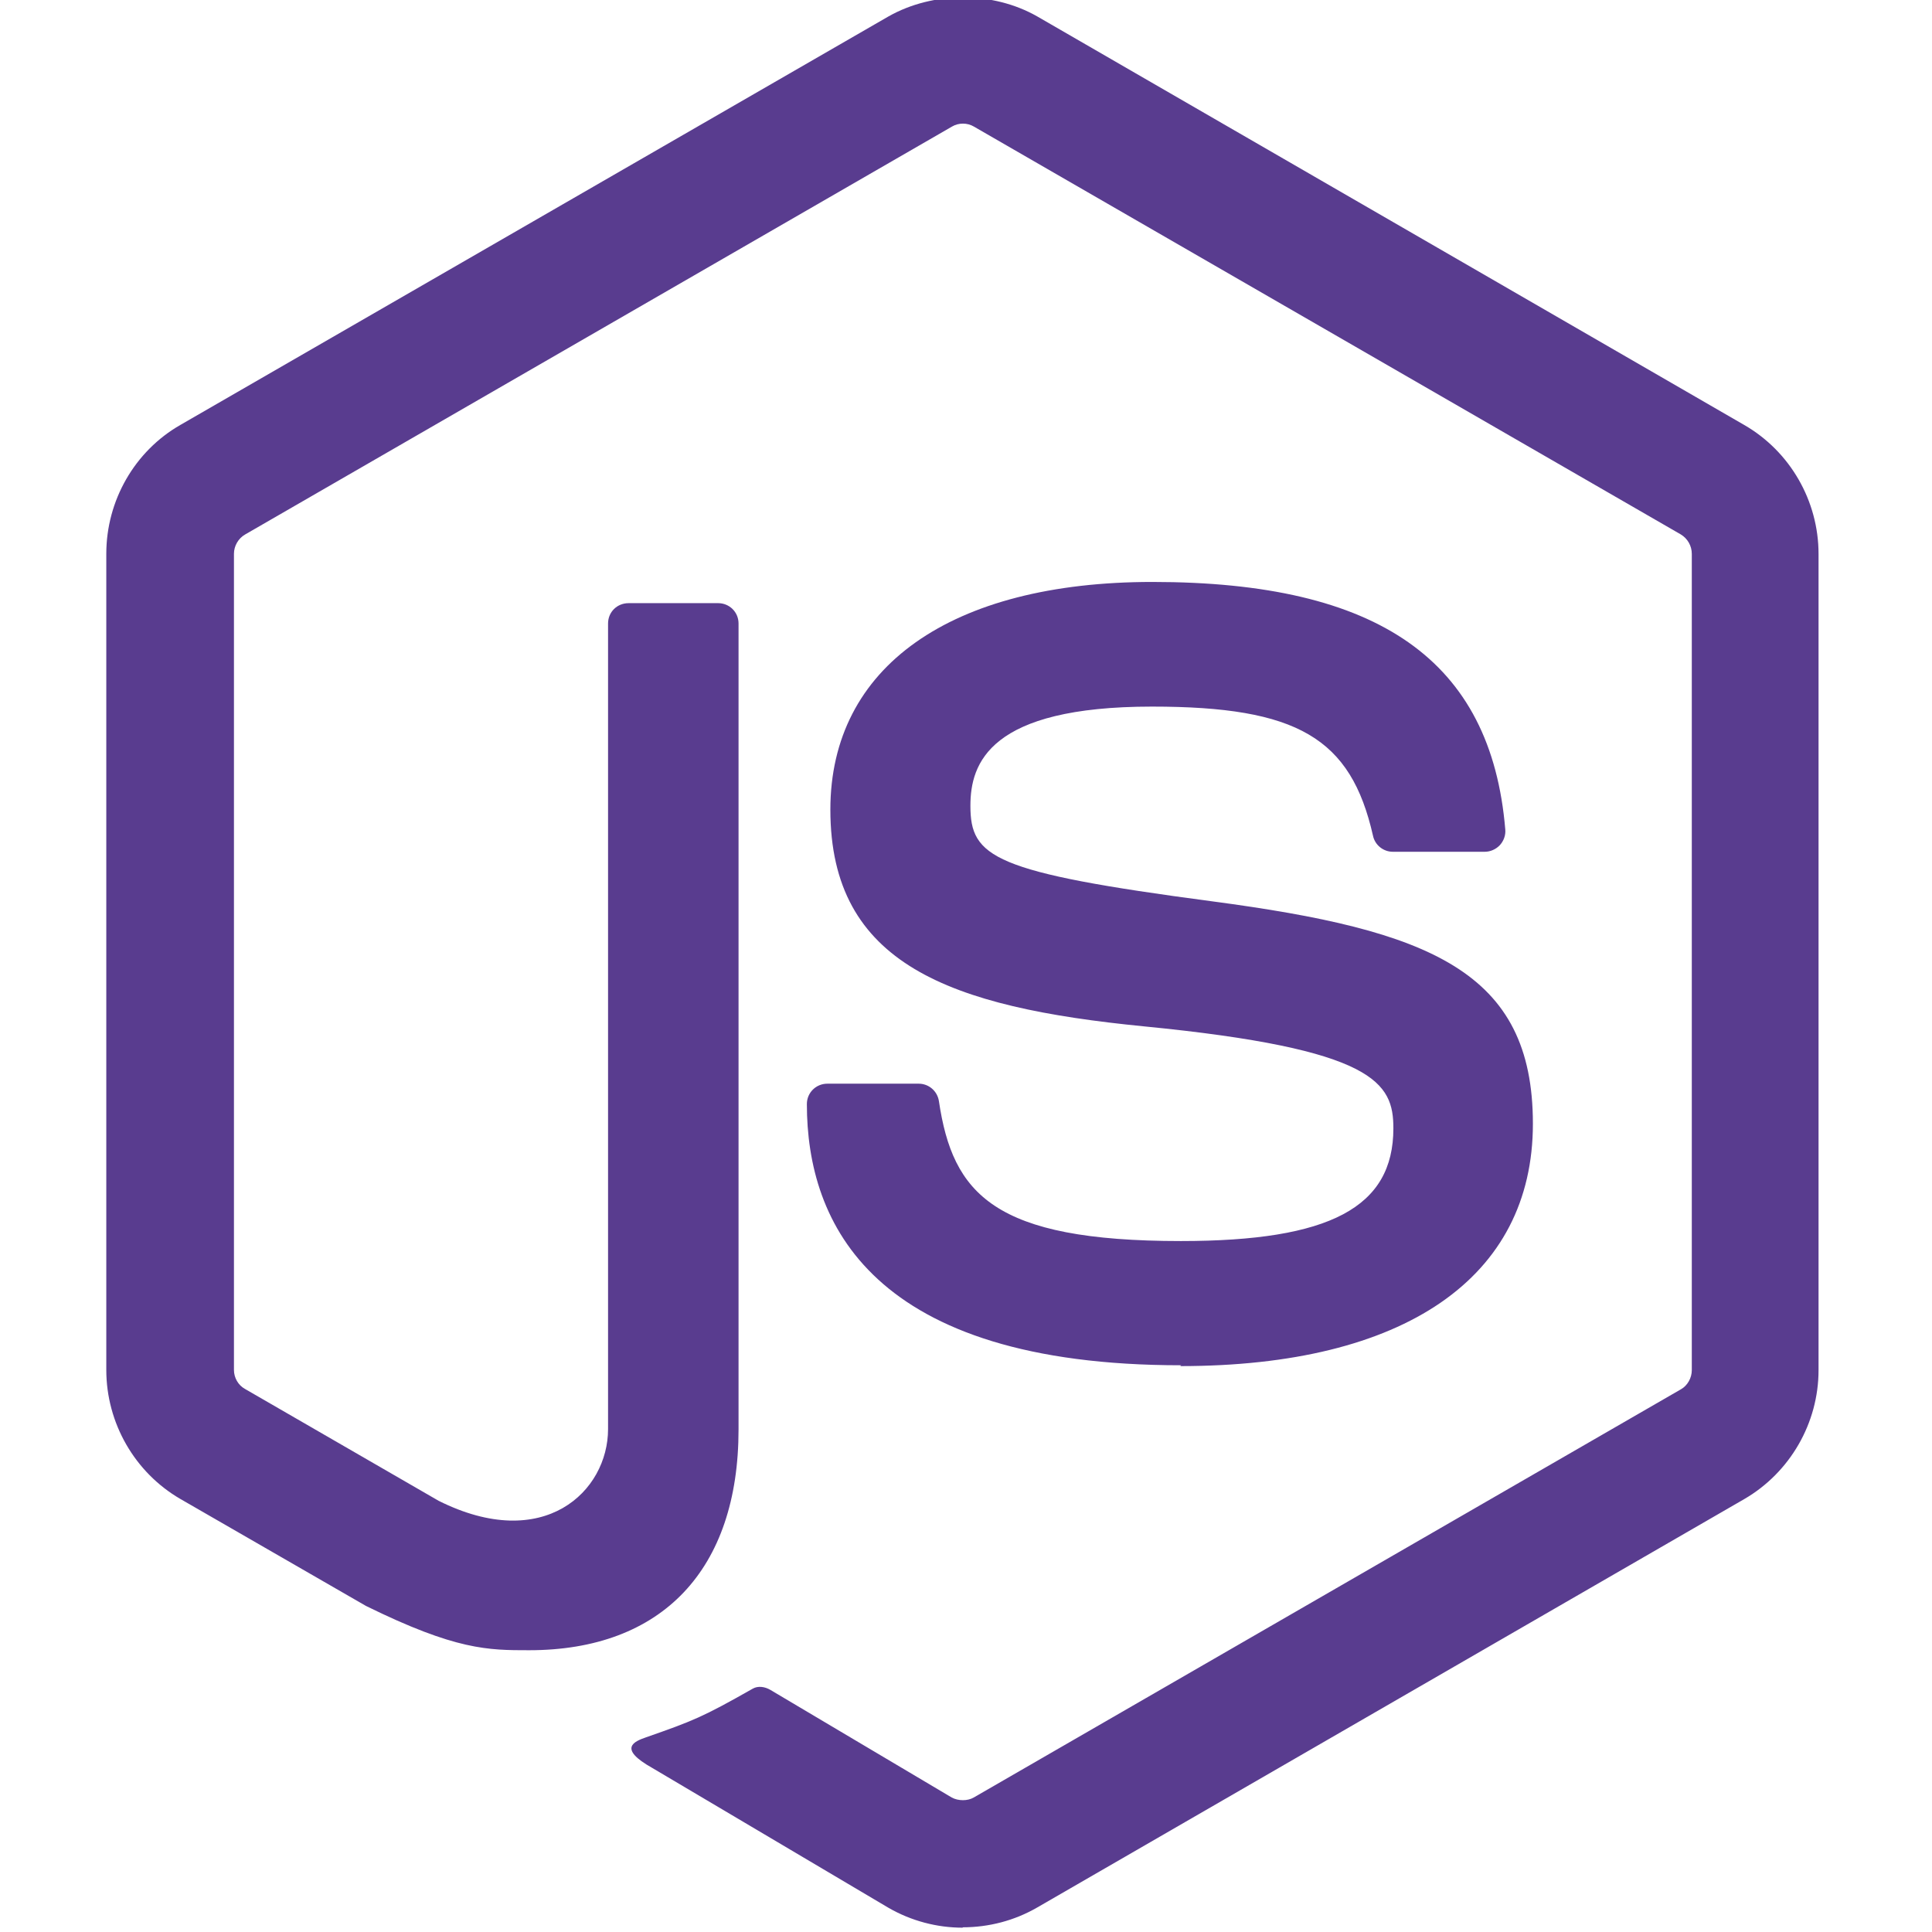 <?xml version="1.0" encoding="UTF-8" standalone="no"?>
<!-- Created with Inkscape (http://www.inkscape.org/) -->

<svg
   xmlns:dc="http://purl.org/dc/elements/1.1/"
   xmlns:cc="http://creativecommons.org/ns#"
   xmlns:rdf="http://www.w3.org/1999/02/22-rdf-syntax-ns#"
   xmlns:svg="http://www.w3.org/2000/svg"
   xmlns="http://www.w3.org/2000/svg"
   xmlns:sodipodi="http://sodipodi.sourceforge.net/DTD/sodipodi-0.dtd"
   xmlns:inkscape="http://www.inkscape.org/namespaces/inkscape"
   version="1.1"
   id="svg10"
   xml:space="preserve"
   width="42.012"
   height="42.012"
   viewBox="0 0 42.012 42.012"
   sodipodi:docname="node-js-logo.svg"
   inkscape:version="0.92.4 (5da689c313, 2019-01-14)"><defs
     id="defs14"><linearGradient
       gradientUnits="userSpaceOnUse"
       gradientTransform="matrix(97.417,0,0,97.417,192.862,279.652)"
       x2="0.984"
       x1="0.043"
       id="linearGradient6534"><stop
         id="stop6524"
         stop-color="#6BBF47"
         offset="0.16"
         style="stop-color:#684d99;stop-opacity:1" /><stop
         id="stop6528"
         stop-color="#75AC64"
         offset="0.47"
         style="stop-color:#593c8f;stop-opacity:1" /><stop
         style="stop-color:#493276;stop-opacity:1"
         id="stop6532"
         stop-color="#3E863D"
         offset="0.9" /></linearGradient><linearGradient
       id="linearGradient6522"
       x1="0.043"
       x2="0.984"
       gradientTransform="matrix(97.417,0,0,97.417,192.862,279.652)"
       gradientUnits="userSpaceOnUse"><stop
         offset="0.16"
         stop-color="#6BBF47"
         id="stop6512" /><stop
         offset="0.38"
         stop-color="#79B461"
         id="stop6514" /><stop
         offset="0.47"
         stop-color="#75AC64"
         id="stop6516" /><stop
         offset="0.7"
         stop-color="#659E5A"
         id="stop6518"
         style="stop-color:#5c3f90;stop-opacity:1" /><stop
         offset="0.9"
         stop-color="#3E863D"
         id="stop6520"
         style="stop-color:#493276;stop-opacity:1" /></linearGradient><linearGradient
       id="f"
       x1="0.043"
       x2="0.984"
       gradientTransform="matrix(97.417,0,0,97.417,192.862,279.652)"
       gradientUnits="userSpaceOnUse"><stop
         offset=".16"
         stop-color="#6BBF47"
         id="stop6465" /><stop
         offset=".38"
         stop-color="#79B461"
         id="stop6467" /><stop
         offset=".47"
         stop-color="#75AC64"
         id="stop6469" /><stop
         offset=".7"
         stop-color="#659E5A"
         id="stop6471" /><stop
         offset=".9"
         stop-color="#3E863D"
         id="stop6473" /></linearGradient><clipPath
       clipPathUnits="userSpaceOnUse"
       id="clipPath46"><path
         d="M 0,141.732 H 141.732 V 0 H 0 Z"
         id="path44"
         inkscape:connector-curvature="0" /></clipPath><clipPath
       id="a"><path
         id="path6363"
         d="m 239.03,226.605 -42.13,24.317 c -1.578,0.91 -2.546,2.59 -2.546,4.406 v 48.668 c 0,1.817 0.968,3.496 2.546,4.406 l 42.133,24.336 c 1.575,0.907 3.517,0.907 5.09,0 l 42.126,-24.336 c 1.57,-0.91 2.54,-2.59 2.54,-4.406 v -48.668 c 0,-1.816 -0.97,-3.496 -2.55,-4.406 l -42.12,-24.317 c -0.79,-0.453 -1.67,-0.68 -2.55,-0.68 -0.88,0 -1.76,0.227 -2.55,0.68"
         inkscape:connector-curvature="0" /></clipPath><linearGradient
       gradientUnits="userSpaceOnUse"
       gradientTransform="matrix(-38.065,77.652,-77.652,-38.065,258.723,244.629)"
       x2="1.251"
       x1="-0.348"
       id="b"><stop
         id="stop6366"
         stop-color="#3E863D"
         offset=".3" /><stop
         id="stop6368"
         stop-color="#55934F"
         offset=".5" /><stop
         id="stop6370"
         stop-color="#5AAD45"
         offset=".8" /></linearGradient><clipPath
       id="c"><path
         id="path6373"
         d="m 195.398,307.086 c 0.403,0.523 0.907,0.976 1.5,1.316 l 36.14,20.875 6.02,3.46 c 0.9,0.52 1.926,0.74 2.934,0.665 0.336,-0.027 0.672,-0.09 1,-0.183 l 44.434,-81.36 c -0.34,-0.37 -0.738,-0.68 -1.184,-0.94 l -27.586,-15.93 -14.582,-8.39 c -0.414,-0.24 -0.863,-0.41 -1.32,-0.53 z m 0,0"
         inkscape:connector-curvature="0" /></clipPath><linearGradient
       gradientUnits="userSpaceOnUse"
       gradientTransform="matrix(106.806,-78.917,78.917,106.806,235.188,285.395)"
       x2="0.582"
       x1="-0.456"
       id="d"><stop
         id="stop6376"
         stop-color="#3E863D"
         offset=".57" /><stop
         id="stop6378"
         stop-color="#619857"
         offset=".72" /><stop
         id="stop6380"
         stop-color="#76AC64"
         offset="1" /></linearGradient><clipPath
       id="e"><path
         id="path6383"
         d="m 241.066,225.953 c -0.707,0.07 -1.398,0.29 -2.035,0.652 l -42.01,24.247 45.3,82.51 c 0.63,-0.09 1.25,-0.3 1.81,-0.624 l 42.13,-24.336 c 1.3,-0.754 2.19,-2.03 2.46,-3.476 l -46.18,-78.89 c -0.34,-0.067 -0.68,-0.102 -1.03,-0.102 -0.14,0 -0.28,0.007 -0.42,0.02"
         inkscape:connector-curvature="0" /></clipPath><linearGradient
       gradientUnits="userSpaceOnUse"
       gradientTransform="matrix(97.417,0,0,97.417,192.862,279.652)"
       x2="0.984"
       x1="0.043"
       id="f-4"><stop
         id="stop6386"
         stop-color="#6BBF47"
         offset="0.16" /><stop
         id="stop6388"
         stop-color="#79B461"
         offset="0.38" /><stop
         id="stop6390"
         stop-color="#75AC64"
         offset="0.47" /><stop
         id="stop6392"
         stop-color="#659E5A"
         offset="0.7" /><stop
         id="stop6394"
         stop-color="#3E863D"
         offset="0.9" /></linearGradient></defs><sodipodi:namedview
     pagecolor="#ffffff"
     bordercolor="#666666"
     borderopacity="1"
     objecttolerance="10"
     gridtolerance="10"
     guidetolerance="10"
     inkscape:pageopacity="0"
     inkscape:pageshadow="2"
     inkscape:window-width="1920"
     inkscape:window-height="1057"
     id="namedview12"
     showgrid="false"
     inkscape:zoom="4.5402592"
     inkscape:cx="29.690779"
     inkscape:cy="26.071245"
     inkscape:window-x="1072"
     inkscape:window-y="827"
     inkscape:window-maximized="1"
     inkscape:current-layer="g6554"
     inkscape:snap-to-guides="true" /><g
     inkscape:groupmode="layer"
     id="layer1"
     inkscape:label="Background"
     transform="translate(-35.541,-90.384)" /><g
     inkscape:groupmode="layer"
     id="layer5"
     inkscape:label="Node JS Logo"
     transform="translate(-74.275,-117.479)"><g
       id="g6455"
       transform="matrix(0.385,0,0,0.385,8.661,55.089)"><g
         id="g6554"
         style="fill:#593c8f;fill-opacity:1"><g
           id="g941"
           transform="translate(6.157)"><path
             id="path6399"
             d="m 218.647,270.93 c -1.46,0 -2.91,-0.383 -4.19,-1.12 l -13.337,-7.896 c -1.992,-1.114 -1.02,-1.508 -0.363,-1.735 2.656,-0.93 3.195,-1.14 6.03,-2.75 0.298,-0.17 0.688,-0.11 0.993,0.07 l 10.246,6.08 c 0.37,0.2 0.895,0.2 1.238,0 l 39.95,-23.06 c 0.37,-0.21 0.61,-0.64 0.61,-1.08 v -46.1 c 0,-0.46 -0.24,-0.87 -0.618,-1.1 l -39.934,-23.04 c -0.37,-0.22 -0.86,-0.22 -1.23,0 l -39.926,23.04 c -0.387,0.22 -0.633,0.65 -0.633,1.09 v 46.1 c 0,0.44 0.24,0.86 0.62,1.07 l 10.94,6.32 c 5.94,2.97 9.57,-0.53 9.57,-4.05 v -45.5 c 0,-0.65 0.51,-1.15 1.16,-1.15 h 5.06 c 0.63,0 1.15,0.5 1.15,1.15 v 45.52 c 0,7.92 -4.32,12.47 -11.83,12.47 -2.31,0 -4.13,0 -9.21,-2.5 l -10.48,-6.04 c -2.59,-1.5 -4.19,-4.3 -4.19,-7.29 v -46.1 c 0,-3 1.6,-5.8 4.19,-7.28 l 39.99,-23.07 c 2.53,-1.43 5.89,-1.43 8.4,0 l 39.94,23.08 c 2.58,1.49 4.19,4.28 4.19,7.28 v 46.1 c 0,2.99 -1.61,5.78 -4.19,7.28 l -39.94,23.07 c -1.28,0.74 -2.73,1.12 -4.21,1.12"
             inkscape:connector-curvature="0"
             style="fill:#593c8f;fill-opacity:1" /><path
             sodipodi:nodetypes="cssscsscssccsscsscsc"
             id="path6401"
             d="m 230.987,239.164 c -17.48,0 -21.145,-8.024 -21.145,-14.754 0,-0.64 0.516,-1.15 1.157,-1.15 h 5.16 c 0.57,0 1.05,0.415 1.14,0.978 0.78,5.258 3.1,7.91 13.67,7.91 8.42,0 12,-1.902 12,-6.367 0,-2.57 -1.02,-4.48 -14.1,-5.76 -10.94,-1.08 -17.7,-3.49 -17.7,-12.24 0,-8.06 6.8,-12.86 18.19,-12.86 12.79,0 19.13,4.44 19.93,13.98 0.03,0.33 -0.09,0.65 -0.31,0.89 -0.22,0.23 -0.53,0.37 -0.85,0.37 h -5.19 c -0.54,0 -1.01,-0.38 -1.12,-0.9 -1.25,-5.53 -4.27,-7.3 -12.48,-7.3 -9.19,0 -10.26,3.2 -10.26,5.6 0,2.91 1.26,3.76 13.66,5.4 12.28,1.63 18.11,3.93 18.11,12.56 0,8.7 -7.26,13.69 -19.92,13.69"
             inkscape:connector-curvature="0"
             style="fill:#593c8f;fill-opacity:1" /></g></g></g></g></svg>